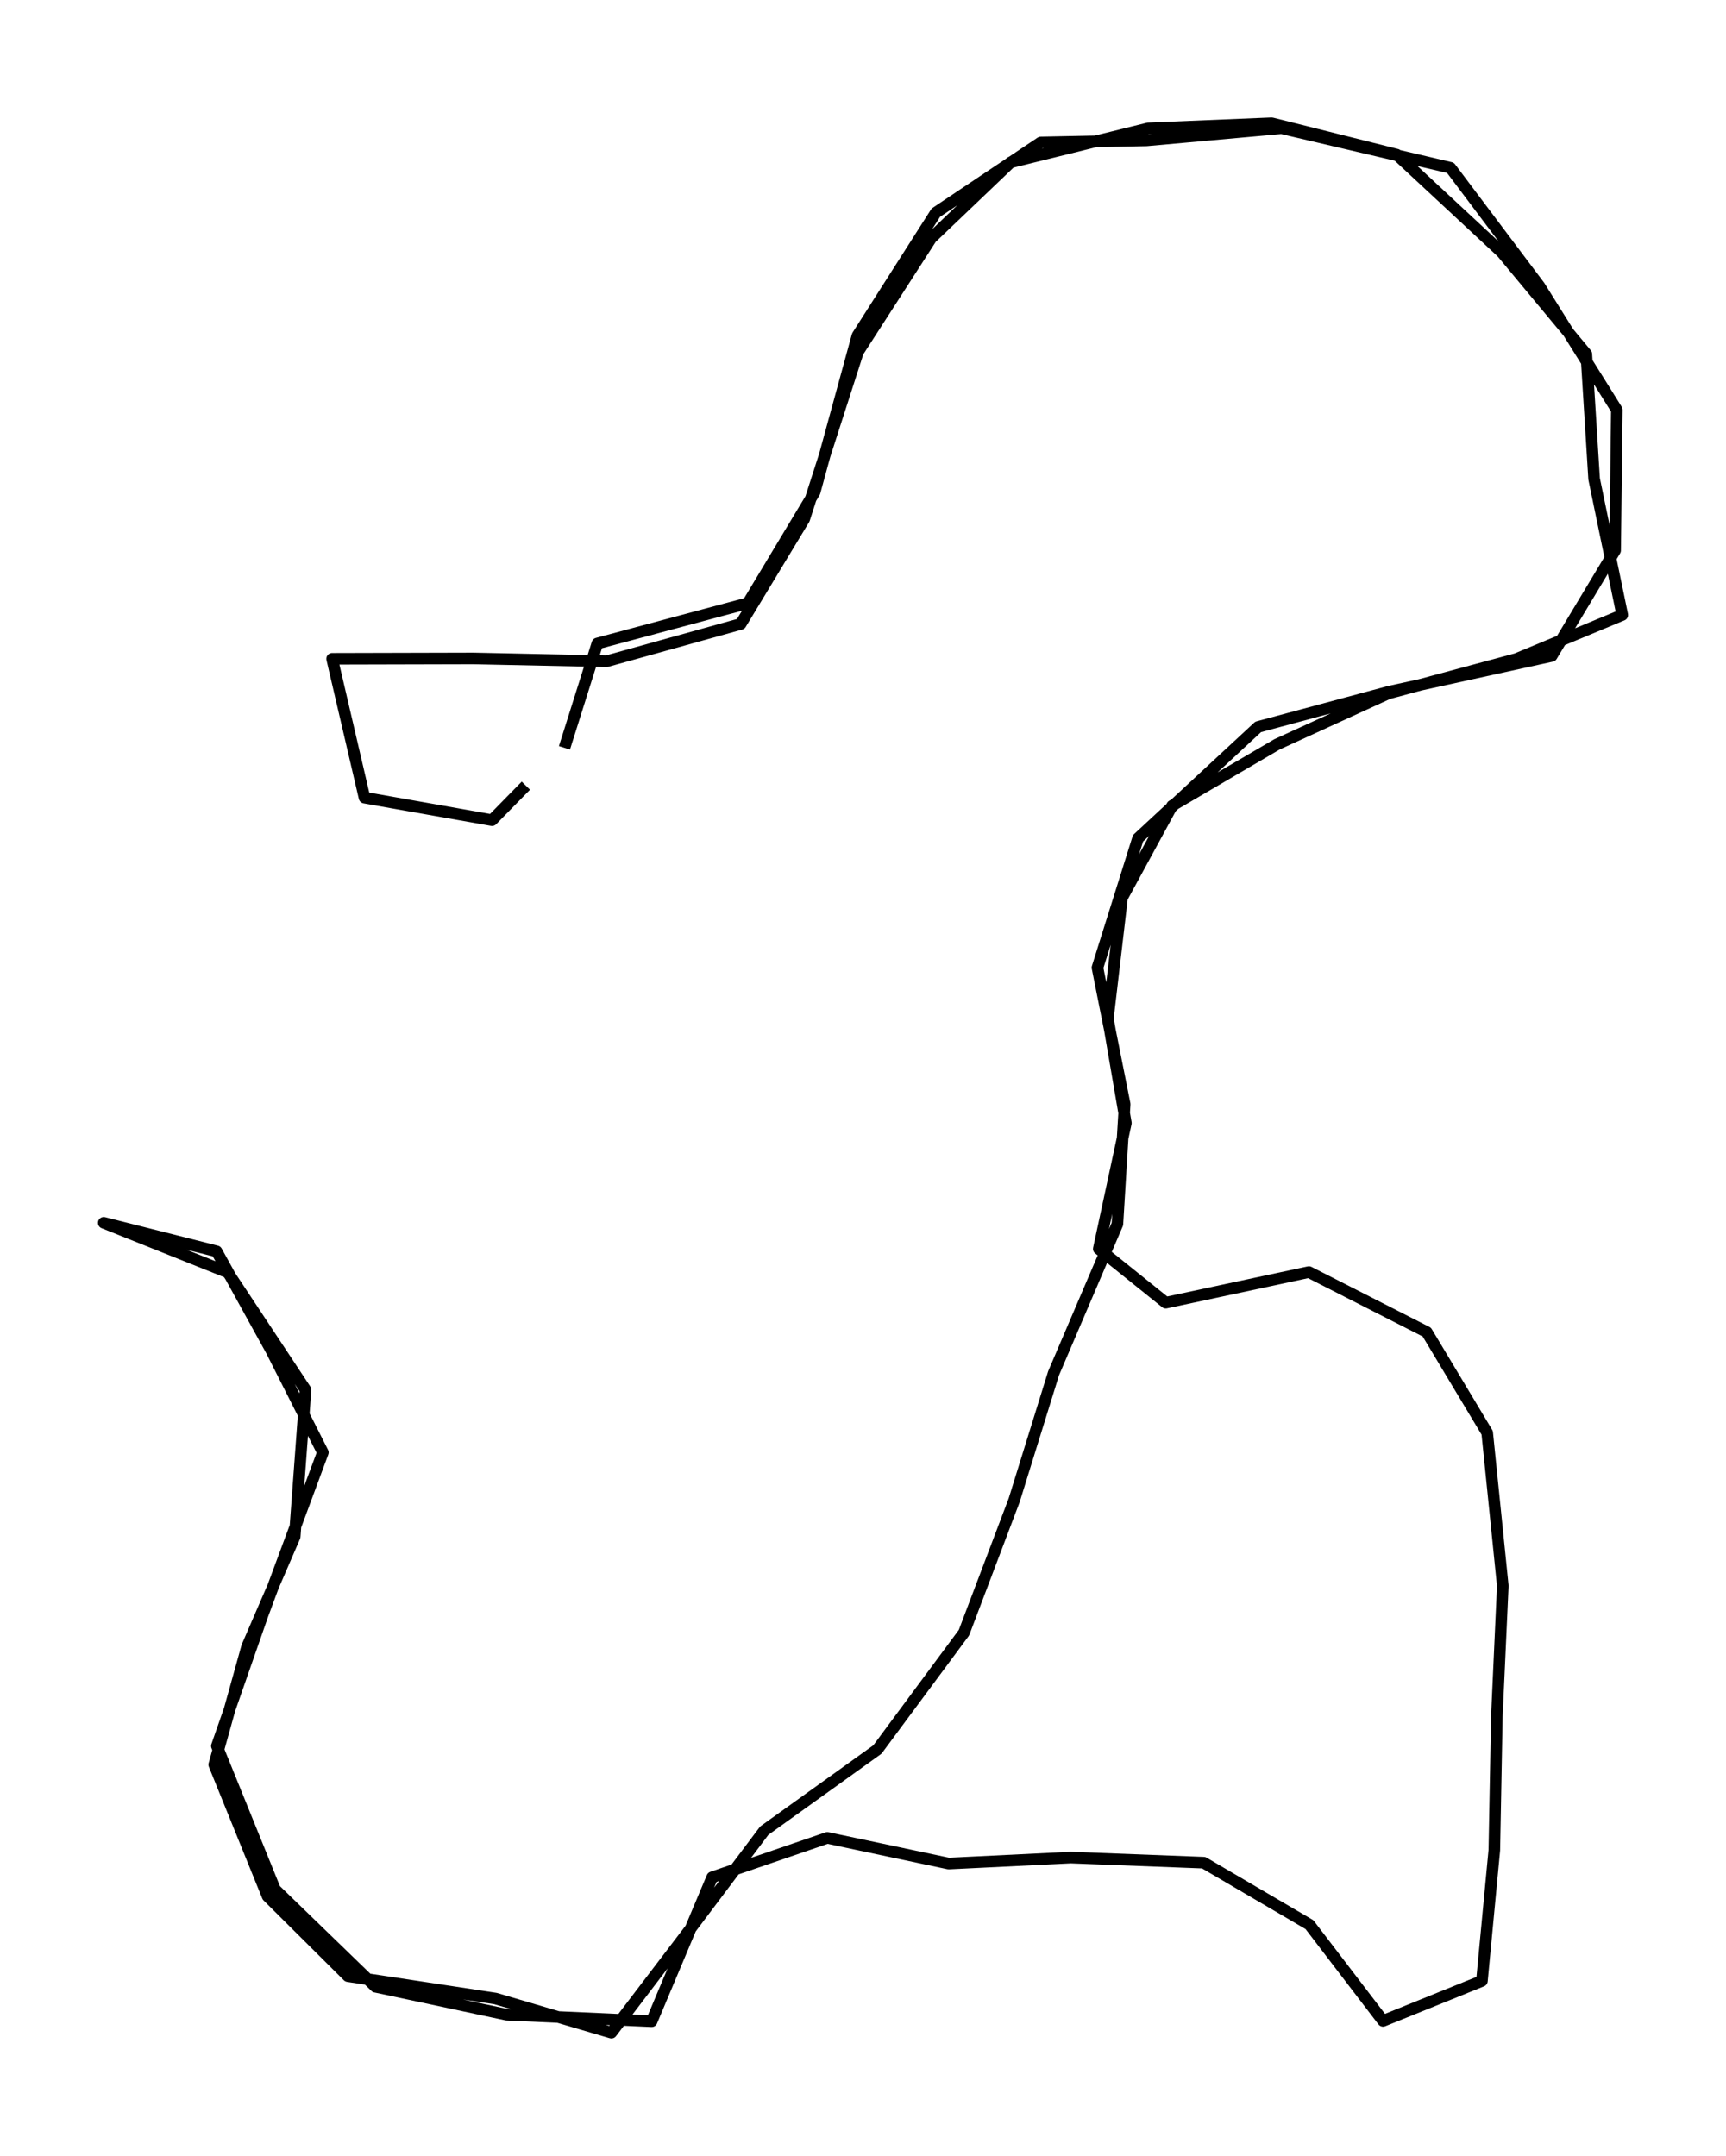 <?xml version="1.0" encoding="utf-8" standalone="no"?>
<!DOCTYPE svg PUBLIC "-//W3C//DTD SVG 1.1//EN"
  "http://www.w3.org/Graphics/SVG/1.1/DTD/svg11.dtd">
<svg height="558pt" version="1.1" viewBox="0 0 446.837 558" width="446.837pt" xmlns="http://www.w3.org/2000/svg" xmlns:xlink="http://www.w3.org/1999/xlink">
 <defs>
  <style type="text/css">*{stroke-linecap:butt;stroke-linejoin:round;}</style>
 </defs>
 <g id="figure_1">
  <g id="patch_1">
   <path d="M 0 558 
L 446.837 558 
L 446.837 0 
L 0 0 
z
" style="fill:none;"/>
  </g>
  <g id="axes_1">
   <g id="LineCollection_1">
    <path clip-path="url(#p55095797d6)" d="M 146.128 193.554 
L 154.647 166.545 
L 193.618 156.115 
L 210.896 127.375 
L 221.981 86.884 
L 242.271 55.047 
L 269.437 36.874 
L 296.808 36.327 
L 331.776 33.184 
L 375.502 43.432 
L 398.528 74.04 
L 418.578 106.105 
L 418.133 142.451 
L 401.71 169.779 
L 359.592 179.025 
L 325.72 188.134 
L 294.619 216.965 
L 284.115 250.442 
L 291.163 285.786 
L 289.281 316.804 
L 272.756 355.427 
L 262.56 388.267 
L 249.558 422.563 
L 227.148 452.806 
L 197.86 473.803 
L 177.639 500.676 
L 158.274 526.091 
L 128.268 517.255 
L 90.085 511.47 
L 69.282 490.792 
L 55.46 456.723 
L 63.979 426.161 
L 76.296 397.695 
L 79.102 359.709 
L 58.984 329.329 
L 26.856 316.485 
L 56.075 323.864 
L 70.206 349.461 
L 83.584 375.923 
L 67.948 418.054 
L 56.144 451.895 
L 71.198 489.016 
L 97.201 514.203 
L 131.176 521.445 
L 168.709 523.13 
L 184.38 485.873 
L 214.18 475.671 
L 245.589 482.321 
L 277.204 480.772 
L 311.623 482.093 
L 338.995 498.125 
L 358.052 523.039 
L 383.645 512.7 
L 386.861 478.813 
L 387.511 444.243 
L 389.051 410.448 
L 385.013 370.822 
L 369.377 344.769 
L 338.858 329.238 
L 301.804 337.163 
L 284.457 323.226 
L 291.471 290.66 
L 286.818 263.56 
L 290.479 232.36 
L 303.446 208.539 
L 330.612 192.643 
L 359.387 179.48 
L 392.575 170.553 
L 419.981 159.167 
L 412.693 123.959 
L 410.674 91.621 
L 388.777 65.295 
L 361.576 40.016 
L 329.21 31.909 
L 297.253 33.23 
L 261.636 42.02 
L 241.073 61.651 
L 222.118 91.074 
L 208.193 134.344 
L 191.77 161.489 
L 157.042 171.145 
L 122.52 170.417 
L 85.979 170.508 
L 94.361 206.444 
L 127.378 212.274 
L 136.137 203.347 
" style="fill:none;stroke:#000000;stroke-width:3;"/>
   </g>
  </g>
 </g>
 <defs>
  <clipPath id="p55095797d6">
   <rect height="543.6" width="432.437" x="7.2" y="7.2"/>
  </clipPath>
 </defs>
</svg>
